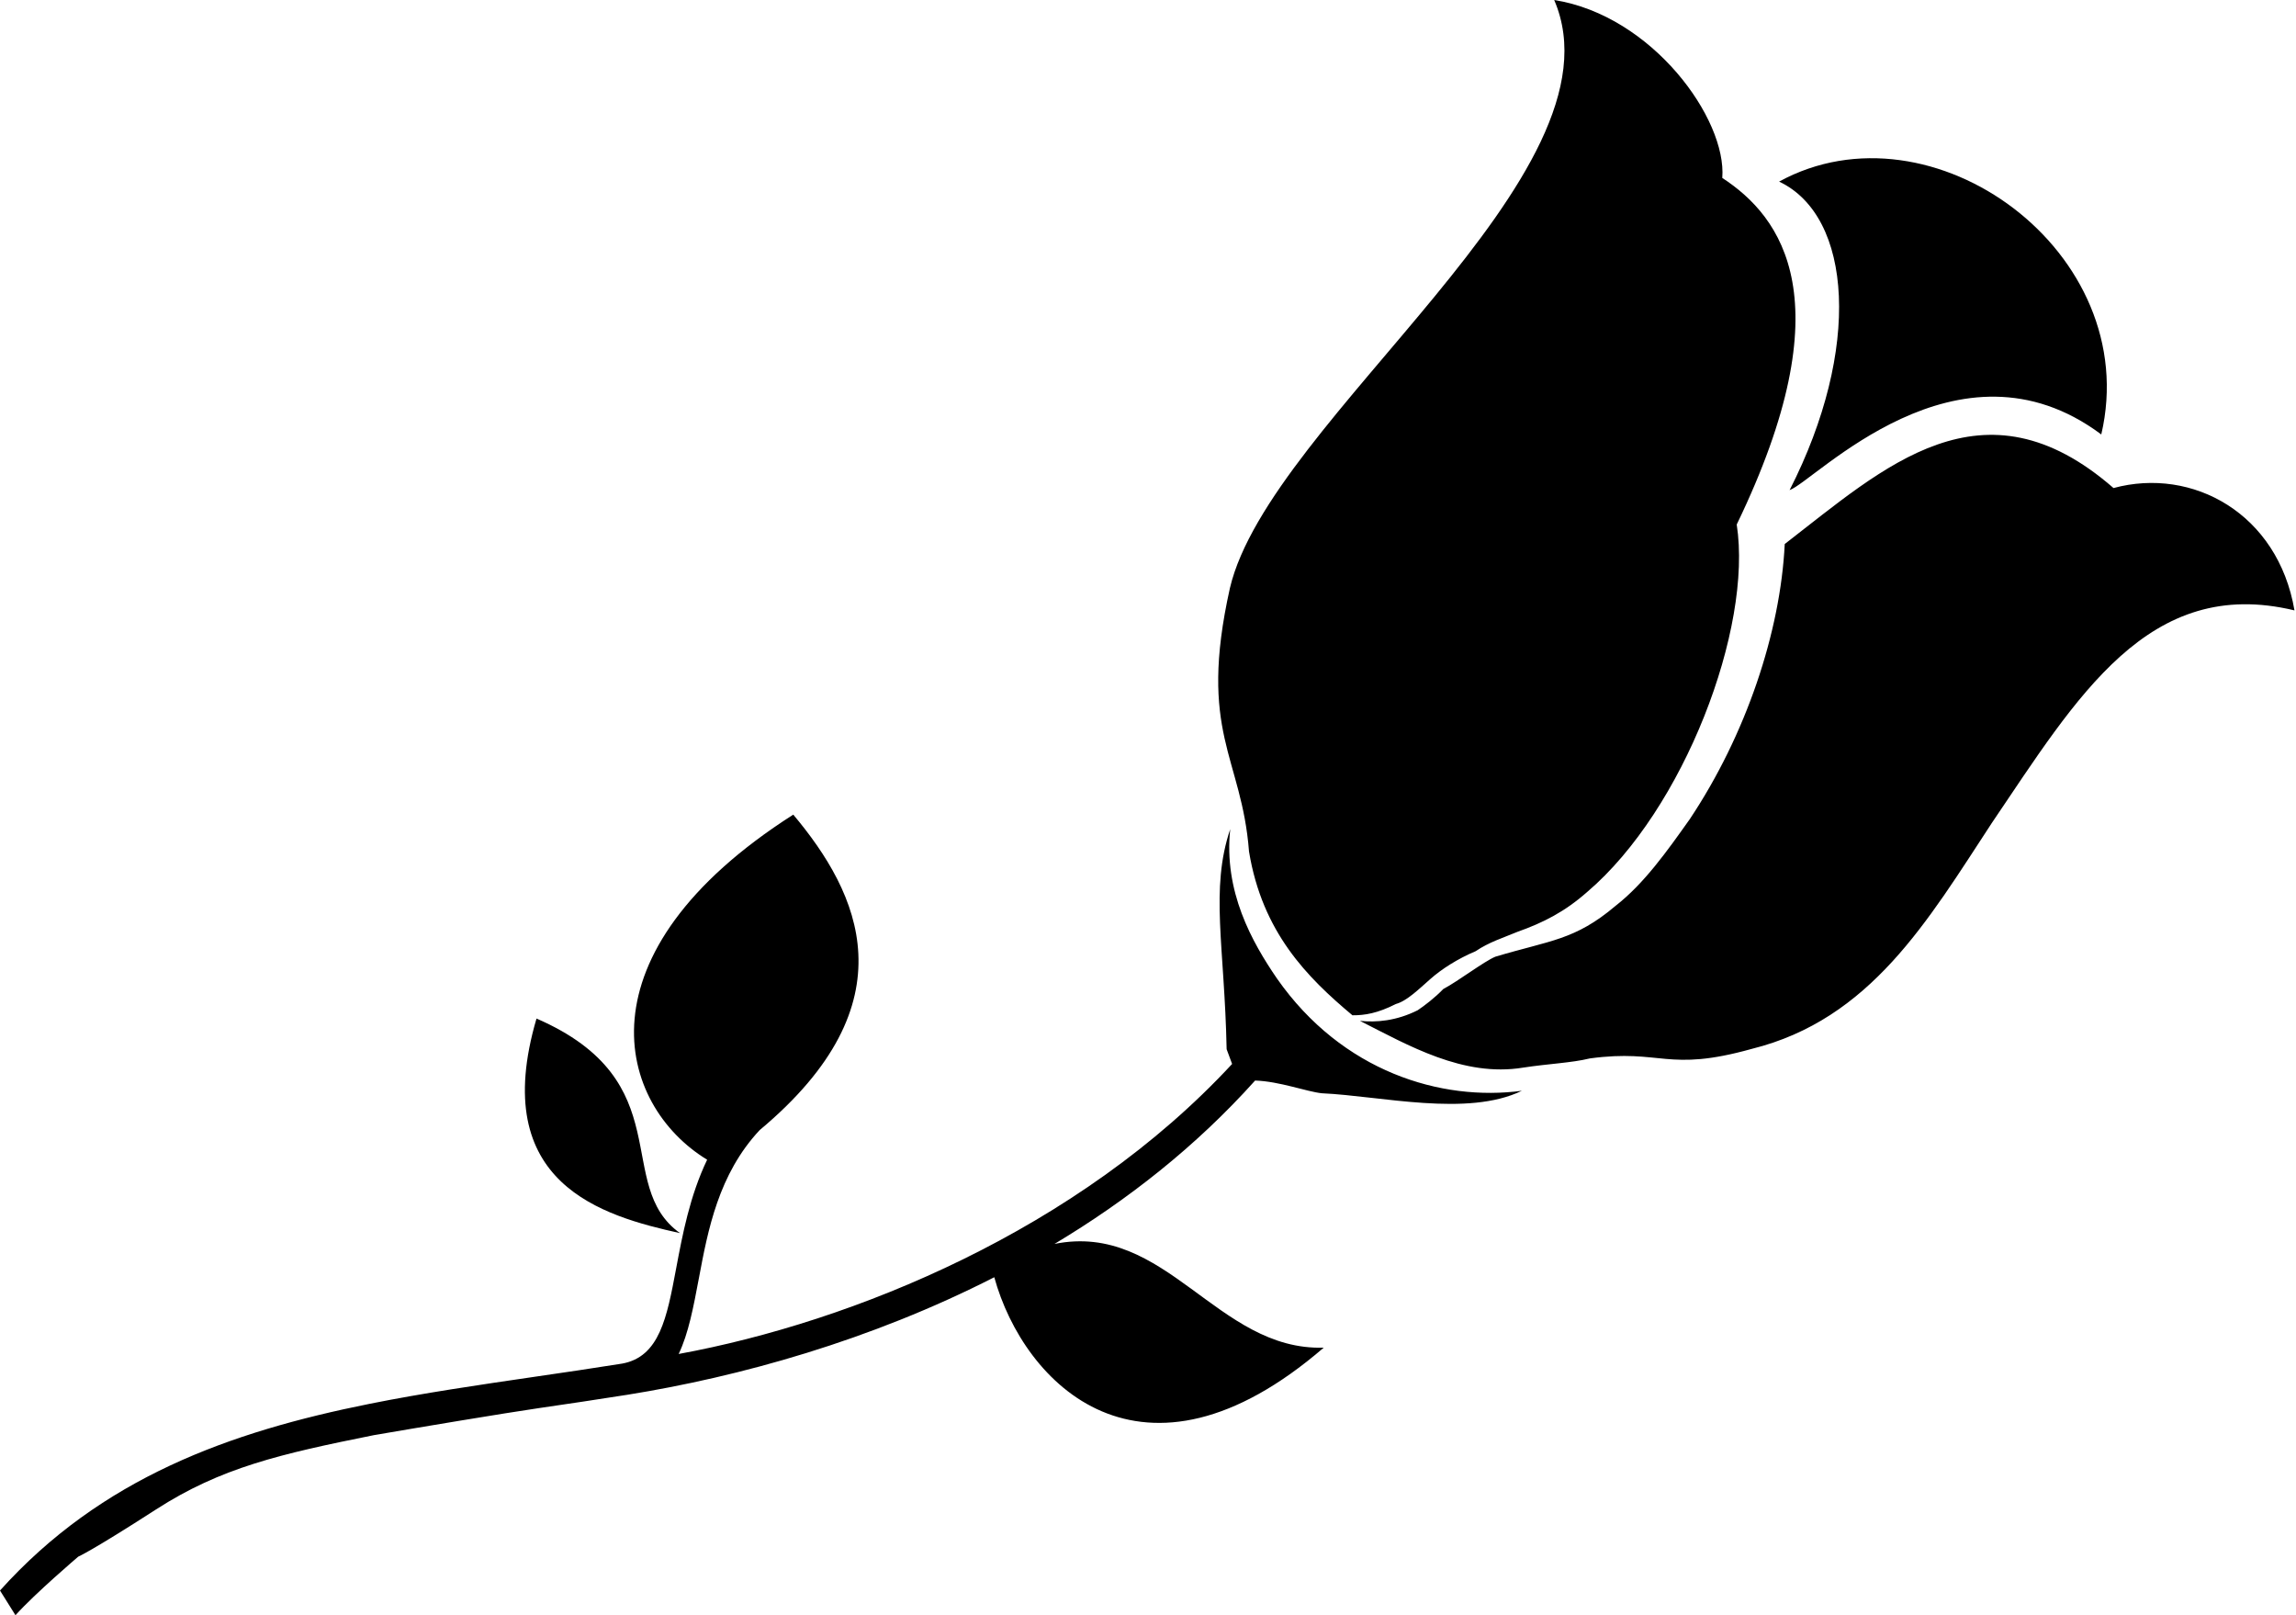<?xml version="1.0" standalone="no"?><!DOCTYPE svg PUBLIC "-//W3C//DTD SVG 1.1//EN" "http://www.w3.org/Graphics/SVG/1.1/DTD/svg11.dtd"><svg t="1495700651019" class="icon" style="" viewBox="0 0 1456 1024" version="1.1" xmlns="http://www.w3.org/2000/svg" p-id="2304" xmlns:xlink="http://www.w3.org/1999/xlink" width="284.375" height="200"><defs><style type="text/css"></style></defs><path d="M1340.277 309.407c-82.978-72.346-145.626-12.99-208.49 35.48-2.747 55.954-24.629 121.11-60.253 174.475-14.448 20.344-28.865 40.731-47.004 54.889-25.857 21.881-41.251 21.78-76.264 32.269-7.426 3.126-23.146 15.242-33.007 20.494-5.34 5.54-11.933 10.569-16.233 13.449-13.599 6.814-26.31 7.808-36.624 6.73 30.658 15.511 65.48 35.845 103.407 29.658 16.462-2.53 30.547-2.959 42.392-5.84 45.655-6.164 48.749 9.007 102.622-6.038 75.39-18.717 111.58-81.121 152.297-143.245 54.072-79.833 99.33-157.042 191.914-134.754-10.462-61.374-64.597-91.127-114.757-77.567z m-205.403 1.316c16.186-5.792 106.677-103.177 197.644-35.291 27.016-115.5-107.216-213.386-204.3-160.305 46.485 22.002 52.325 106.154 6.656 195.596zM857.649 643.662c7.688 0.047 15.875-1.223 27.57-7.172 6.872-1.836 14.623-9.482 21.836-15.821 7.188-6.38 17.543-12.949 28.723-17.639 8.512-5.776 17.29-8.425 26.604-12.315 16.203-5.752 29.777-12.583 44.132-25.24 61.317-52.223 104.987-167.102 94.823-232.95 68.528-141.801 28.603-195.104-9.156-219.717C1095.138 75.416 1047.826 9.872 985.588 0c47.55 110.358-180.608 265.904-205.656 372.896-20.479 91.943 7.466 106.399 12.124 166.93 8.435 51.271 36.872 79.803 65.593 103.836z m-47.812-23.229c-16.02-23.358-33.919-55.35-29.69-94.803-12.87 38.219-3.601 74.185-2.285 139.54l3.475 9.348c-97.45 105.208-240.132 163.556-350.965 183.862 6.244-12.992 9.378-29.747 12.853-48.178 5.69-30.293 12.386-65.838 38.53-93.759 96.773-80.755 62.966-150.354 21.295-199.992-138.399 88.31-111.723 183.997-54.62 218.78-11.02 23.034-15.606 47.392-19.717 69.268-5.775 30.721-10.473 55.723-34.212 59.99-18.455 2.952-36.88 5.65-55.16 8.308-35.647 5.206-70.805 10.347-104.882 17.17l-0.087 0.02C145.72 907.737 64.26 936.877 0 1008.337L9.807 1024c12.568-13.964 39.807-37.132 39.807-37.132s8.378-3.526 49.447-30c41.066-26.452 78.643-35.101 137.833-46.988l-0.008-0.004c28.461-4.89 83.715-14.102 104.677-17.149 18.4-2.69 36.919-5.411 55.5-8.37v0.024l0.5-0.096c71.497-11.441 154.464-34.489 232.951-74.566 18.677 67.831 93.625 144.014 208.933 44.645-67.679 2.143-99.94-80.057-170.76-65.751 46.162-27.62 89.728-61.752 127.234-103.582 15.441 0.467 32.88 7.117 42.36 8.07 37.514 1.726 92.34 15.17 126.815-1.587-51.137 6.866-113.929-12.038-155.26-71.08zM431.229 781.766c-42.742-30.539 0.626-96.274-90.999-136.042-30.85 104.908 41.997 125.212 91 136.042z m0 0" p-id="2305"></path></svg>
